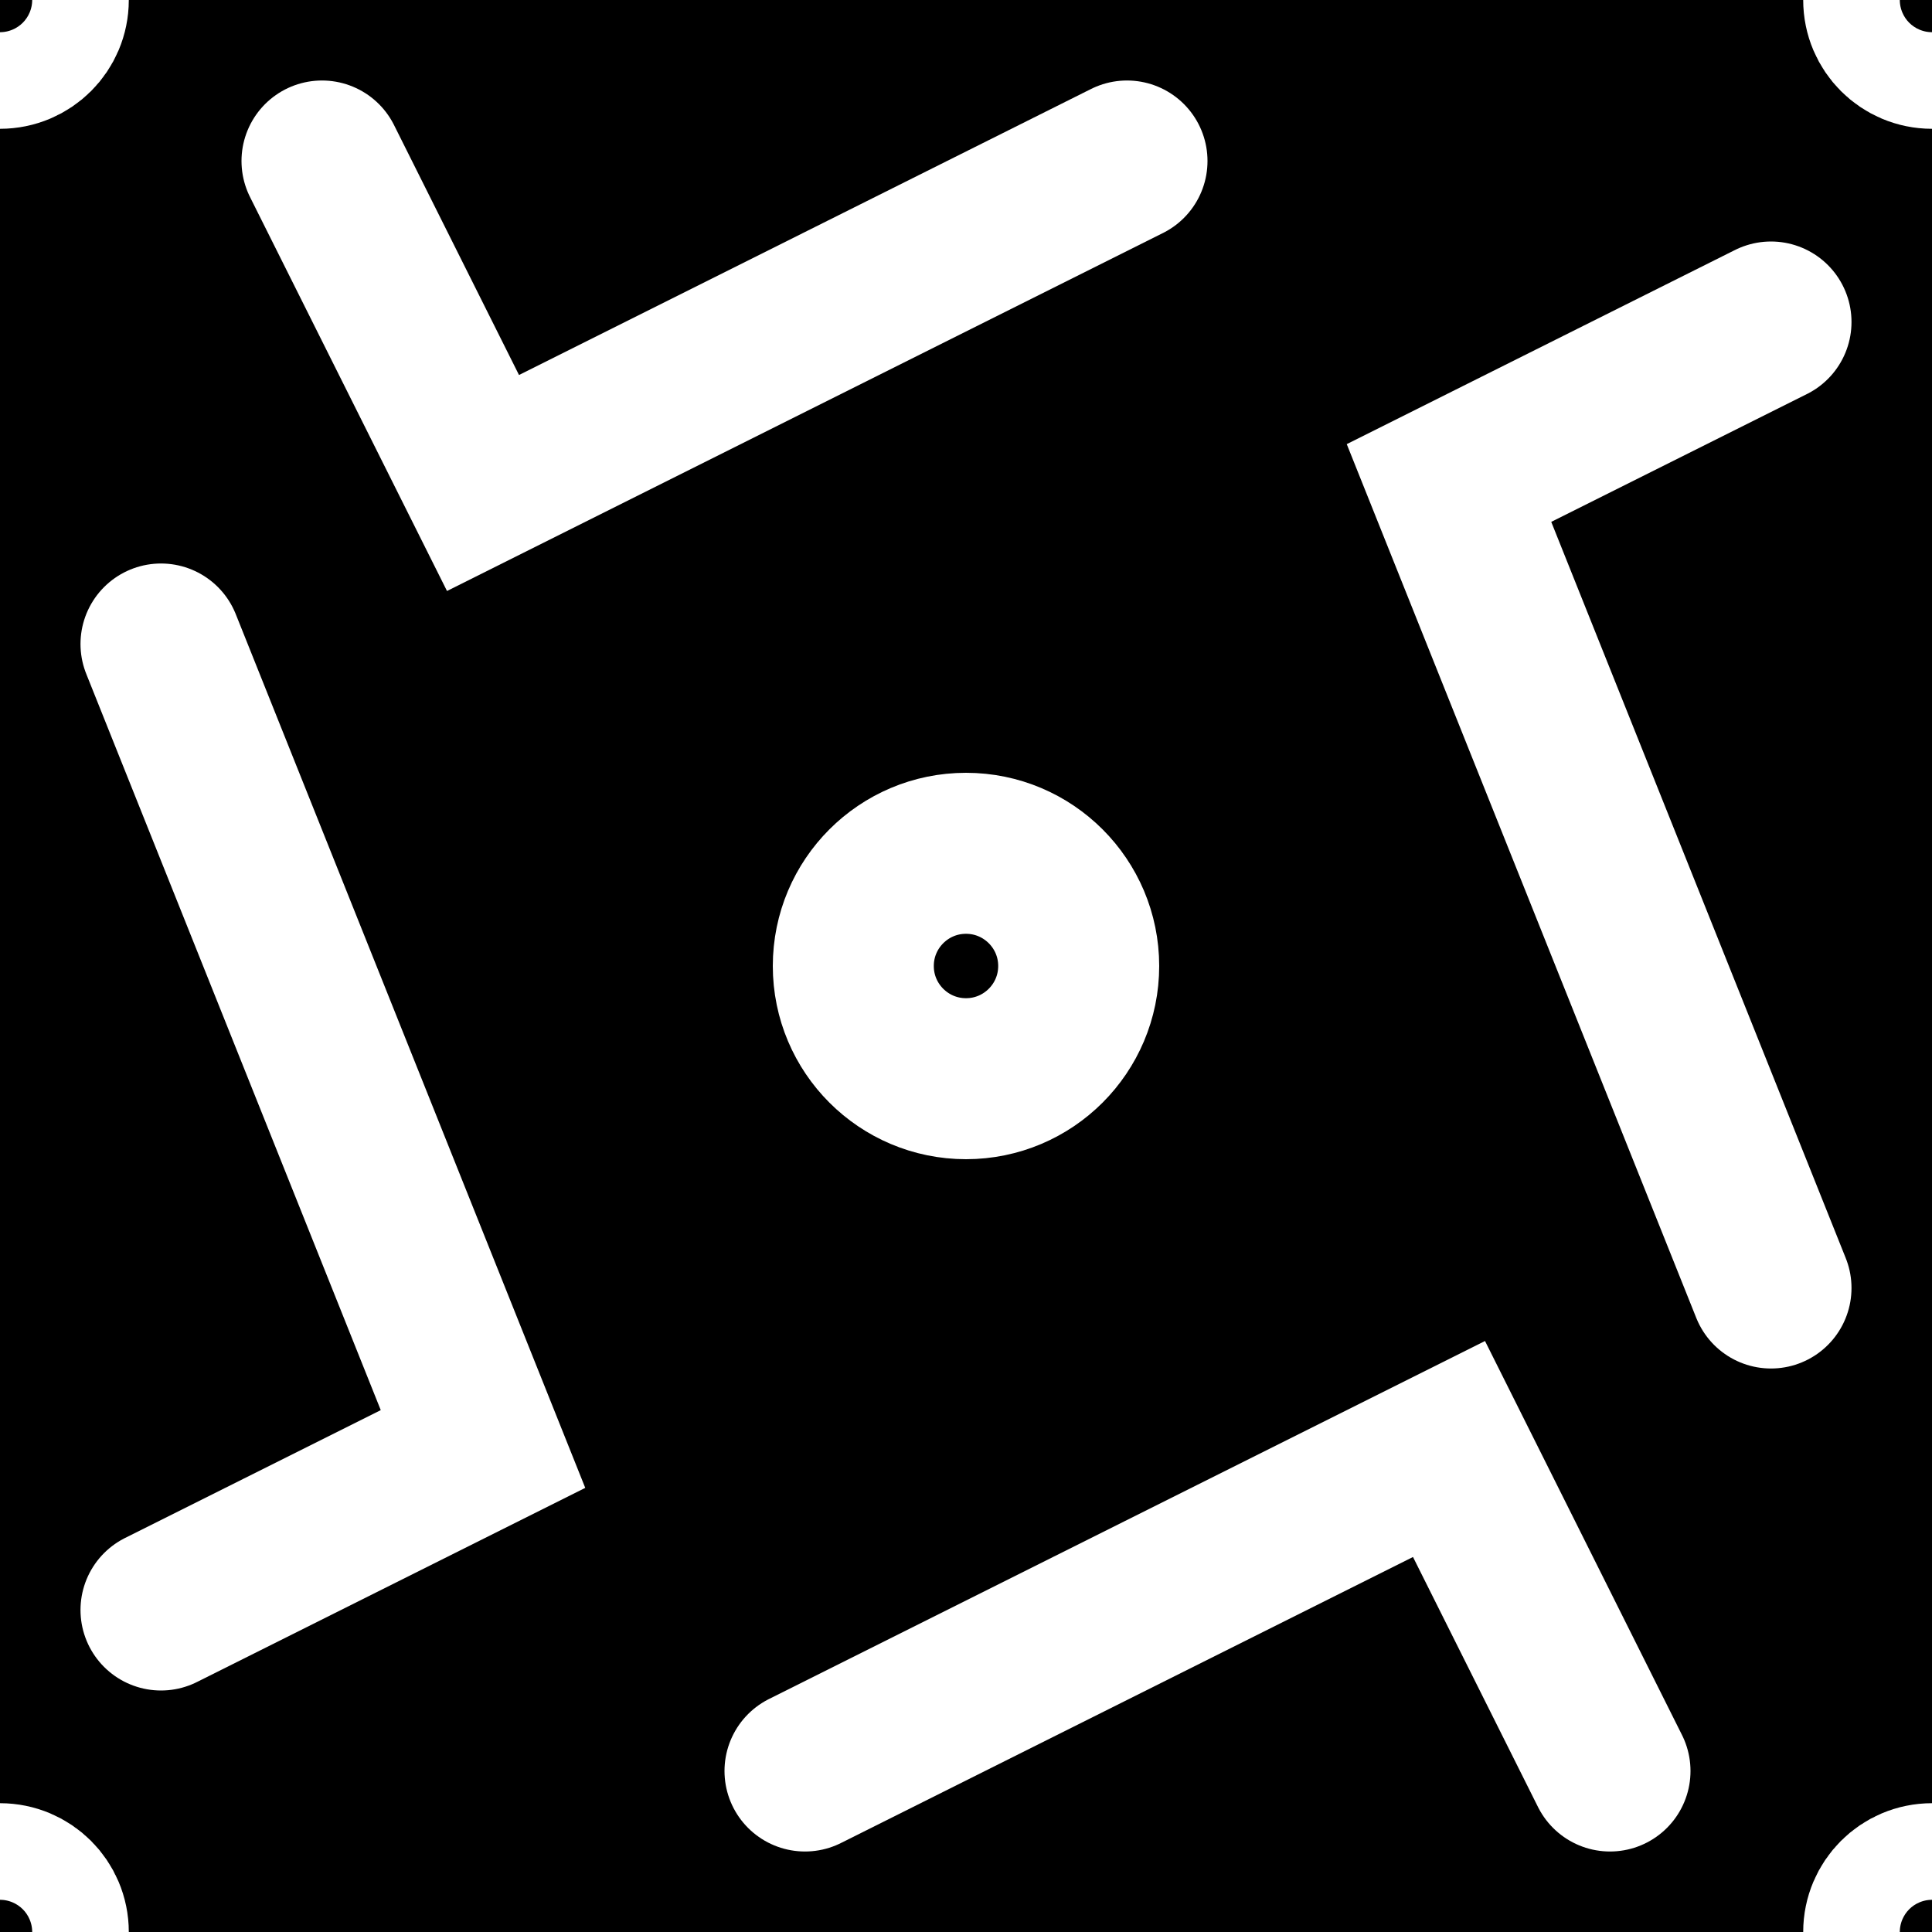 <svg xmlns='http://www.w3.org/2000/svg' viewBox='0 0 12 12'>
  <rect width='12' height='12' fill='black'/>
  <path d='M2 1 L3 3 L7 1' stroke='white' stroke-linecap='round'/>
  <path d='M1 10 L3 9 L1 4' stroke='white' stroke-linecap='round'/>
  <path d='M10 11 L9 9 L5 11' stroke='white' stroke-linecap='round'/>
  <path d='M11 2 L9 3 L11 8' stroke='white' stroke-linecap='round'/>
  <circle cx='6' cy='6' r='.7' stroke='white'/>
  <circle cx='0' cy='0' r='.3' stroke='white'/>
  <circle cx='12' cy='0' r='.3' stroke='white'/>
  <circle cx='12' cy='12' r='.3' stroke='white'/>
  <circle cx='0' cy='12' r='.3' stroke='white'/>
</svg>